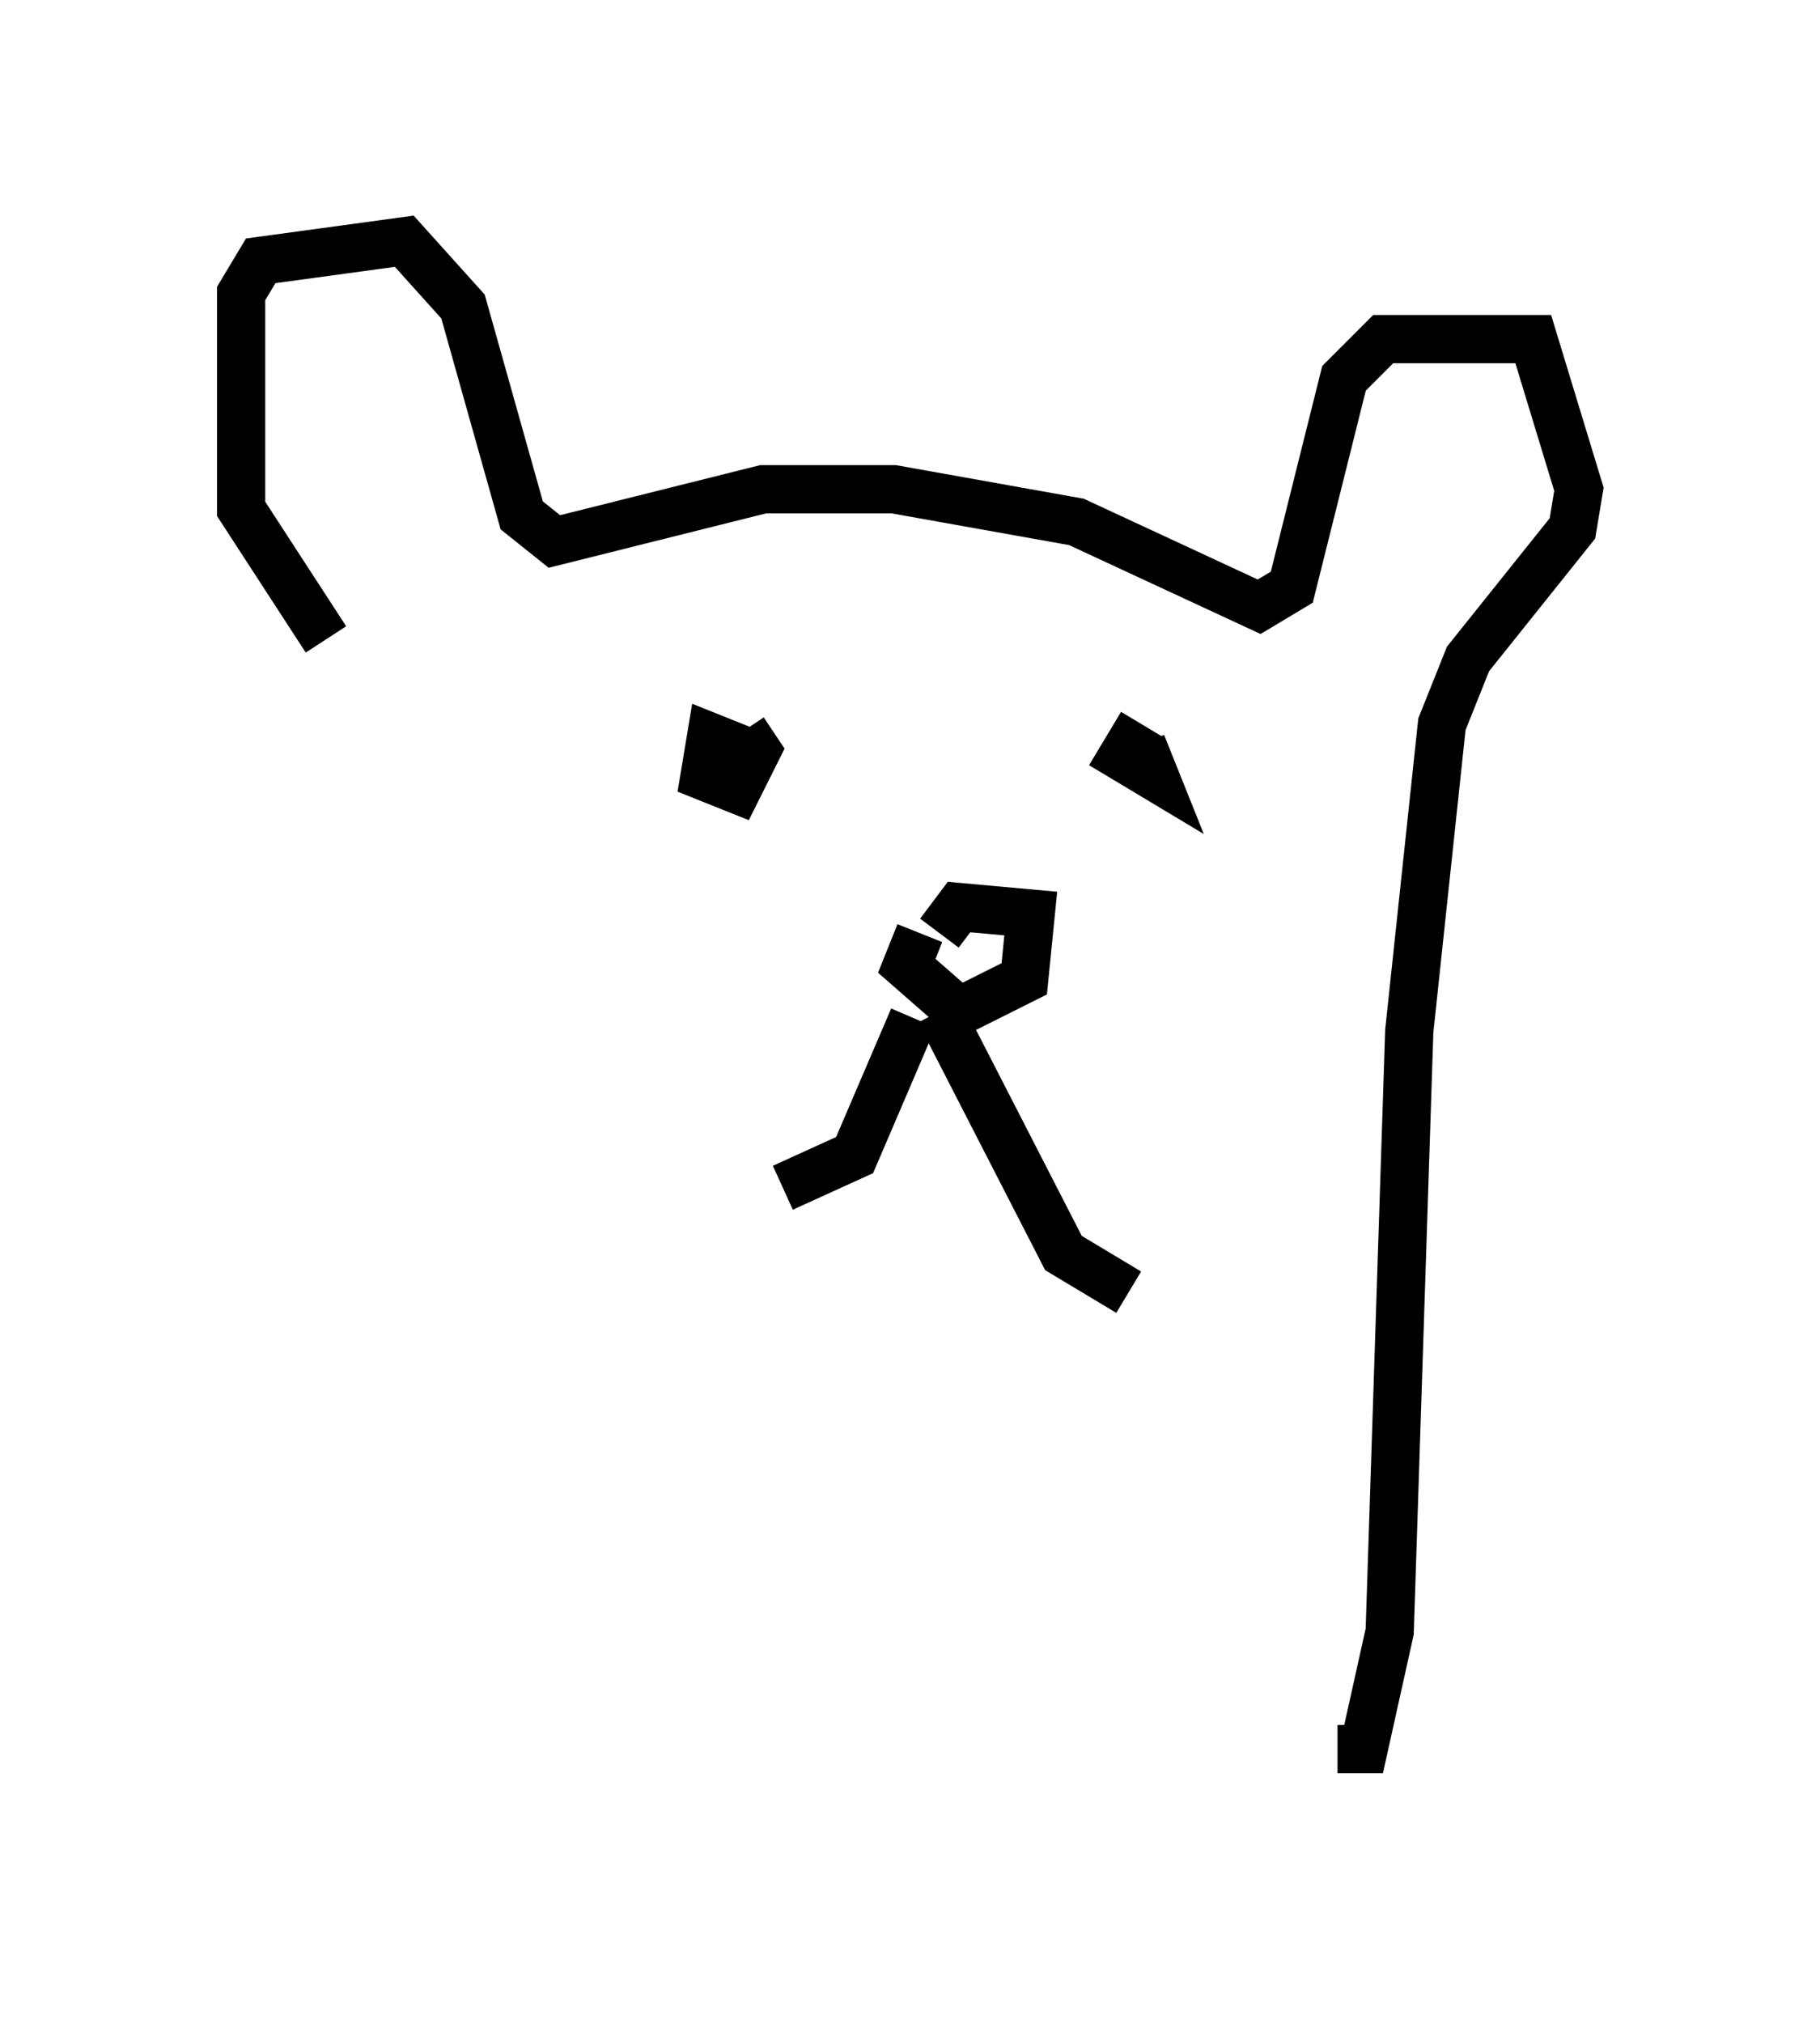 <?xml version="1.0" encoding="utf-8" ?>
<svg baseProfile="full" height="41.935" version="1.1" width="37.74" xmlns="http://www.w3.org/2000/svg" xmlns:ev="http://www.w3.org/2001/xml-events" xmlns:xlink="http://www.w3.org/1999/xlink"><defs /><rect fill="white" height="41.935" width="37.74" x="0" y="0" /><path d="M7.165, 36.935 m-0.406, -23.68 l-1.759, -2.706 0.0, -4.465 l0.406, -0.677 2.977, -0.406 l1.218, 1.353 1.218, 4.33 l0.677, 0.541 4.33, -1.083 l2.706, 0.0 3.789, 0.677 l3.789, 1.759 0.677, -0.406 l1.083, -4.33 0.812, -0.812 l3.112, 0.0 0.947, 3.112 l-0.135, 0.812 -2.165, 2.706 l-0.541, 1.353 -0.677, 6.36 l-0.406, 12.449 -0.541, 2.436 l-0.541, 0.0 m-12.314, -20.703 l-0.677, -0.271 -0.135, 0.812 l0.677, 0.271 0.406, -0.812 l-0.271, -0.406 m8.254, -0.135 l-0.406, 0.677 0.677, 0.406 l-0.271, -0.677 m-4.601, 3.924 l-0.271, 0.677 1.083, 0.947 l1.353, -0.677 0.135, -1.353 l-1.488, -0.135 -0.406, 0.541 m-0.541, 1.759 l-1.218, 2.842 -1.488, 0.677 m3.248, -3.654 l2.571, 5.007 1.353, 0.812 " fill="none" stroke="black" stroke-width="1" /></svg>
